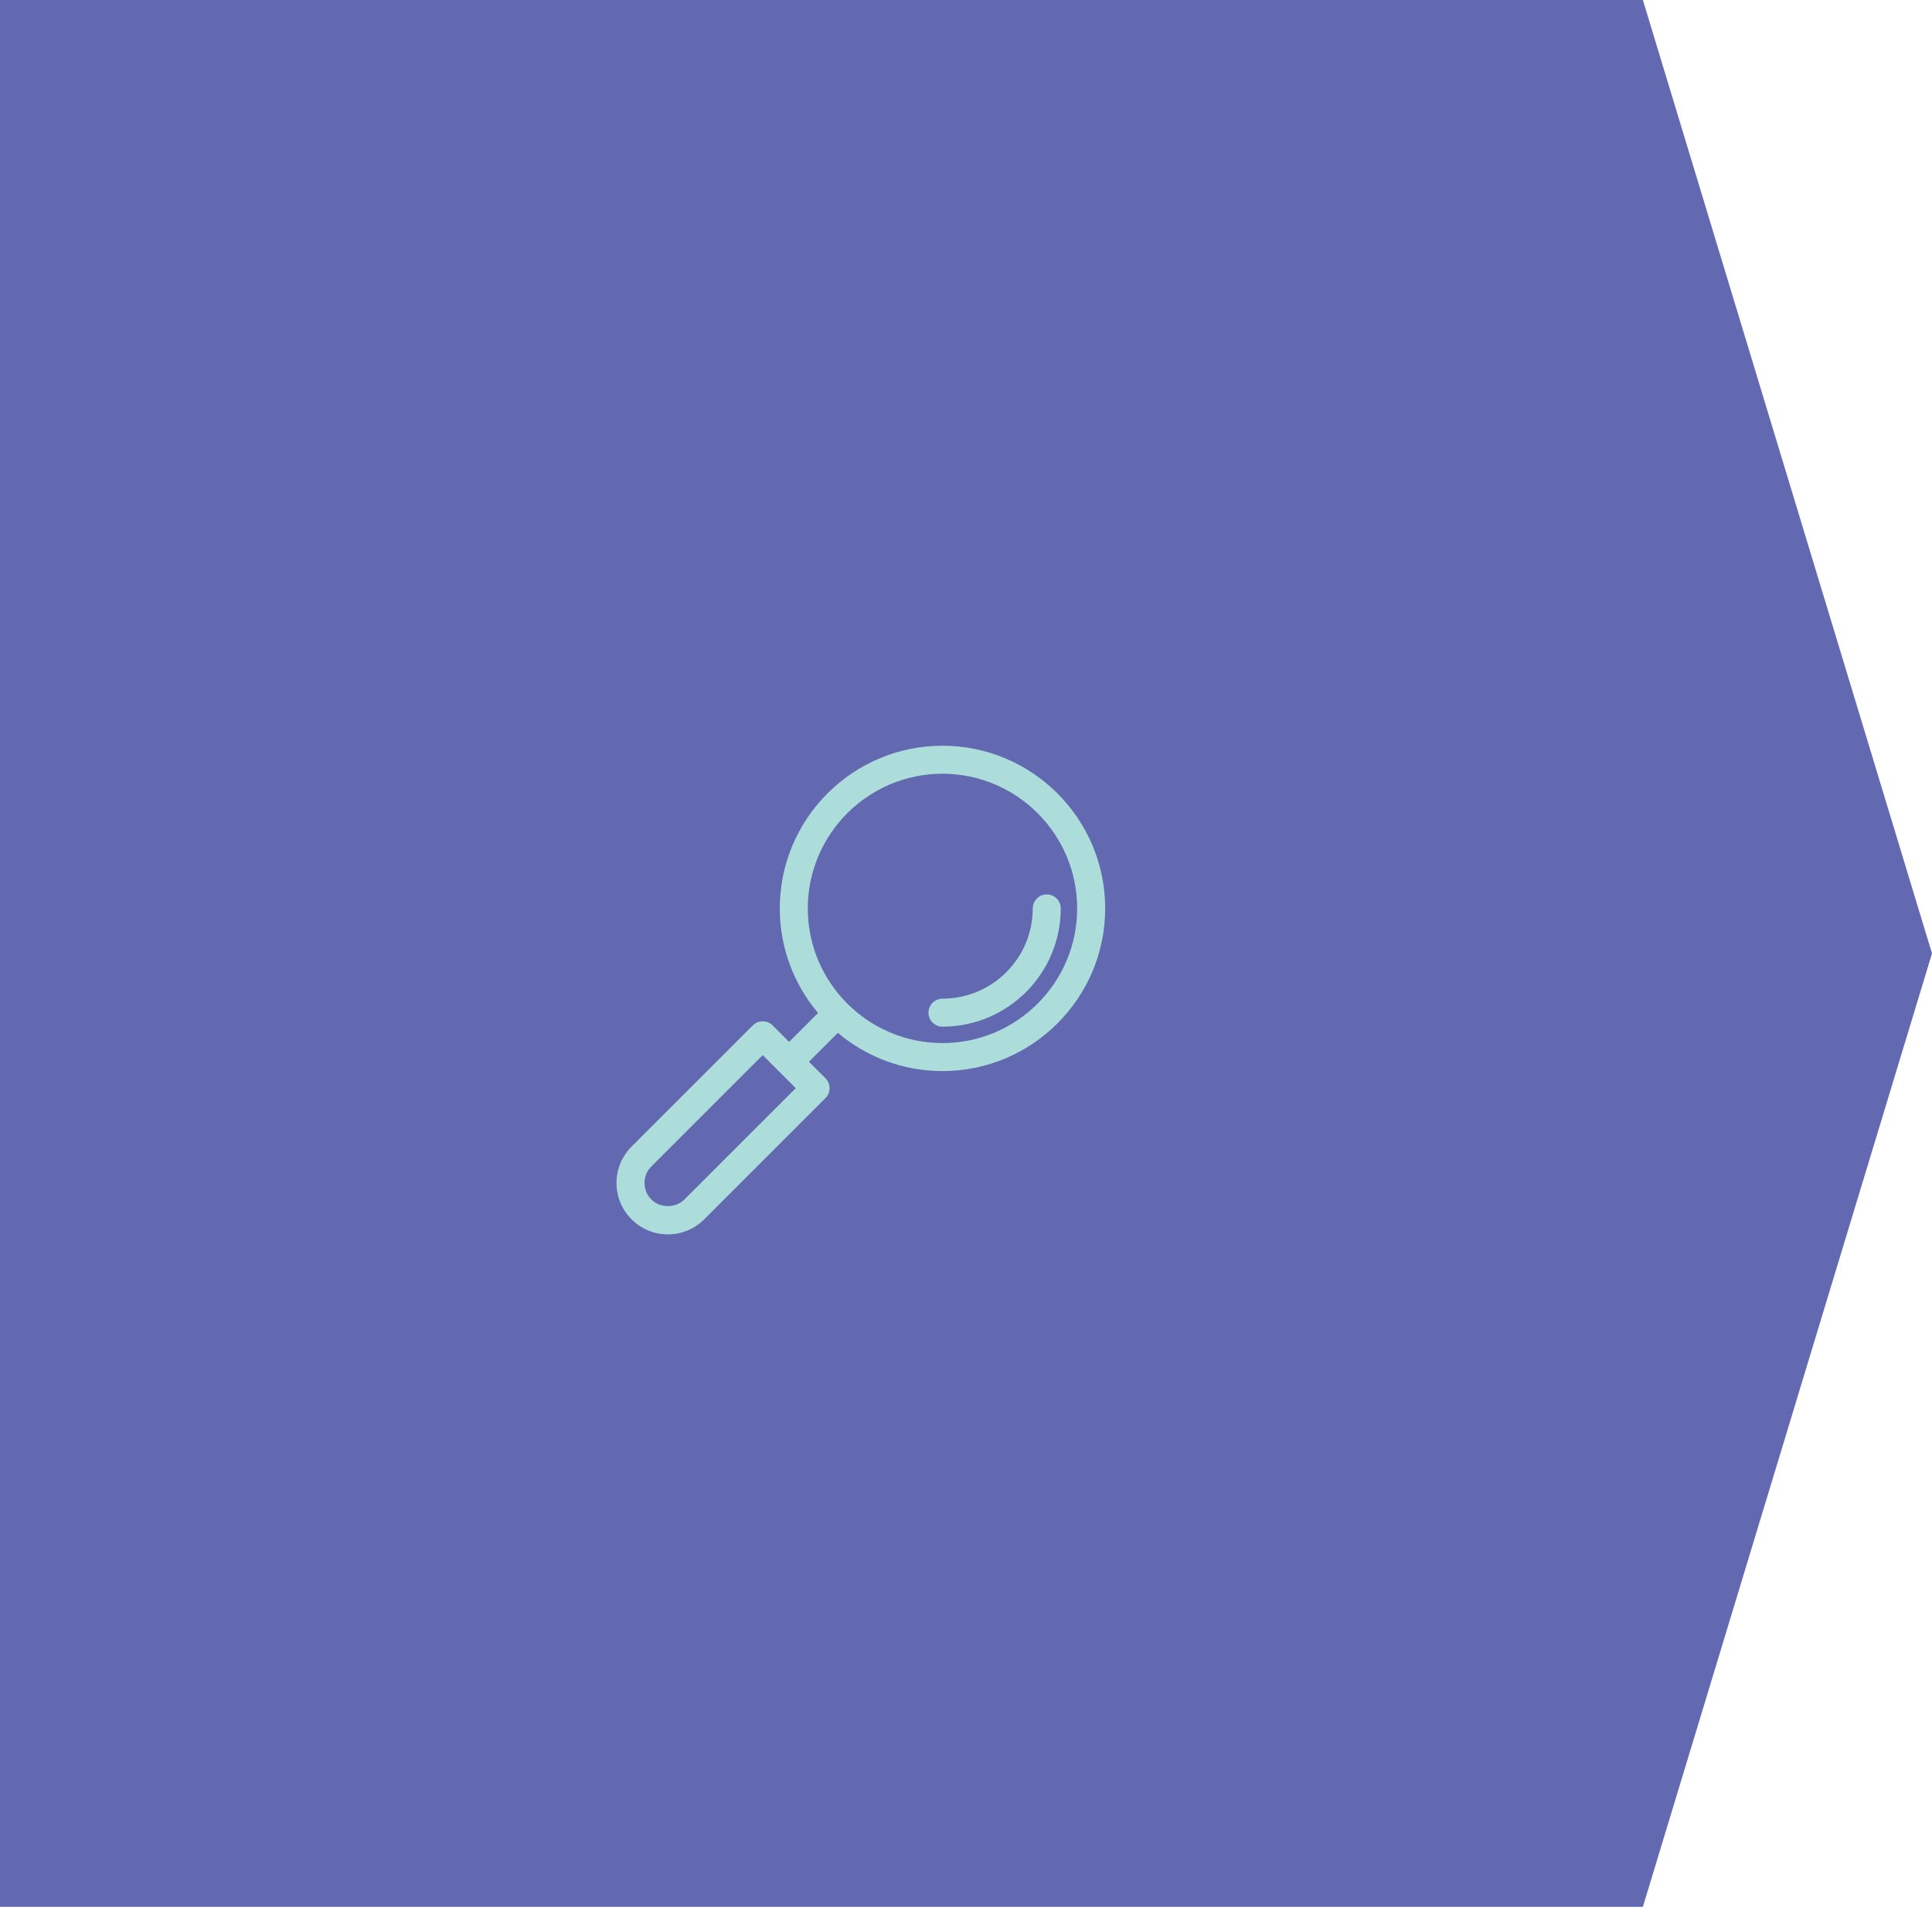 <?xml version="1.0" encoding="utf-8"?>
<!-- Generator: Adobe Illustrator 16.0.0, SVG Export Plug-In . SVG Version: 6.00 Build 0)  -->
<!DOCTYPE svg PUBLIC "-//W3C//DTD SVG 1.1//EN" "http://www.w3.org/Graphics/SVG/1.1/DTD/svg11.dtd">
<svg version="1.1" id="Layer_1" xmlns="http://www.w3.org/2000/svg" xmlns:xlink="http://www.w3.org/1999/xlink" x="0px" y="0px"
	 width="67.104px" height="66.239px" viewBox="0 0 67.104 66.239" enable-background="new 0 0 67.104 66.239" xml:space="preserve">
<polygon fill="#6269B1" points="57.062,0 67.104,33.12 57.062,66.239 0,66.239 0,0 "/>
<g>
	<g>
		<path fill="#ACDDDA" d="M32.735,25.905c-3.116,0-5.651,2.535-5.651,5.651c0,1.383,0.501,2.65,1.329,3.633l-1.004,1.005
			l-0.574-0.574c-0.19-0.189-0.498-0.189-0.688,0l-4.211,4.211c-0.337,0.337-0.523,0.786-0.523,1.263s0.186,0.926,0.523,1.262
			c0.337,0.338,0.785,0.523,1.262,0.523c0.477,0,0.925-0.186,1.262-0.523l4.211-4.211c0.091-0.091,0.143-0.215,0.143-0.344
			s-0.051-0.253-0.143-0.344l-0.574-0.574l1.004-1.004c0.983,0.828,2.25,1.328,3.634,1.328c3.116,0,5.651-2.534,5.651-5.65
			S35.852,25.905,32.735,25.905z M23.772,41.667c-0.307,0.307-0.841,0.307-1.148,0c-0.153-0.154-0.238-0.357-0.238-0.574
			s0.084-0.421,0.238-0.574l3.867-3.867l1.148,1.148L23.772,41.667z M32.735,36.234c-2.58,0-4.678-2.098-4.678-4.678
			c0-2.58,2.098-4.678,4.678-4.678c2.579,0,4.678,2.099,4.678,4.678C37.413,34.136,35.314,36.234,32.735,36.234z"/>
		<path fill="#ACDDDA" d="M36.357,31.07c-0.269,0-0.486,0.218-0.486,0.486c0,1.729-1.407,3.136-3.136,3.136
			c-0.269,0-0.487,0.218-0.487,0.486s0.218,0.486,0.487,0.486c2.266,0,4.108-1.843,4.108-4.108
			C36.844,31.288,36.626,31.07,36.357,31.07z"/>
	</g>
</g>
</svg>
